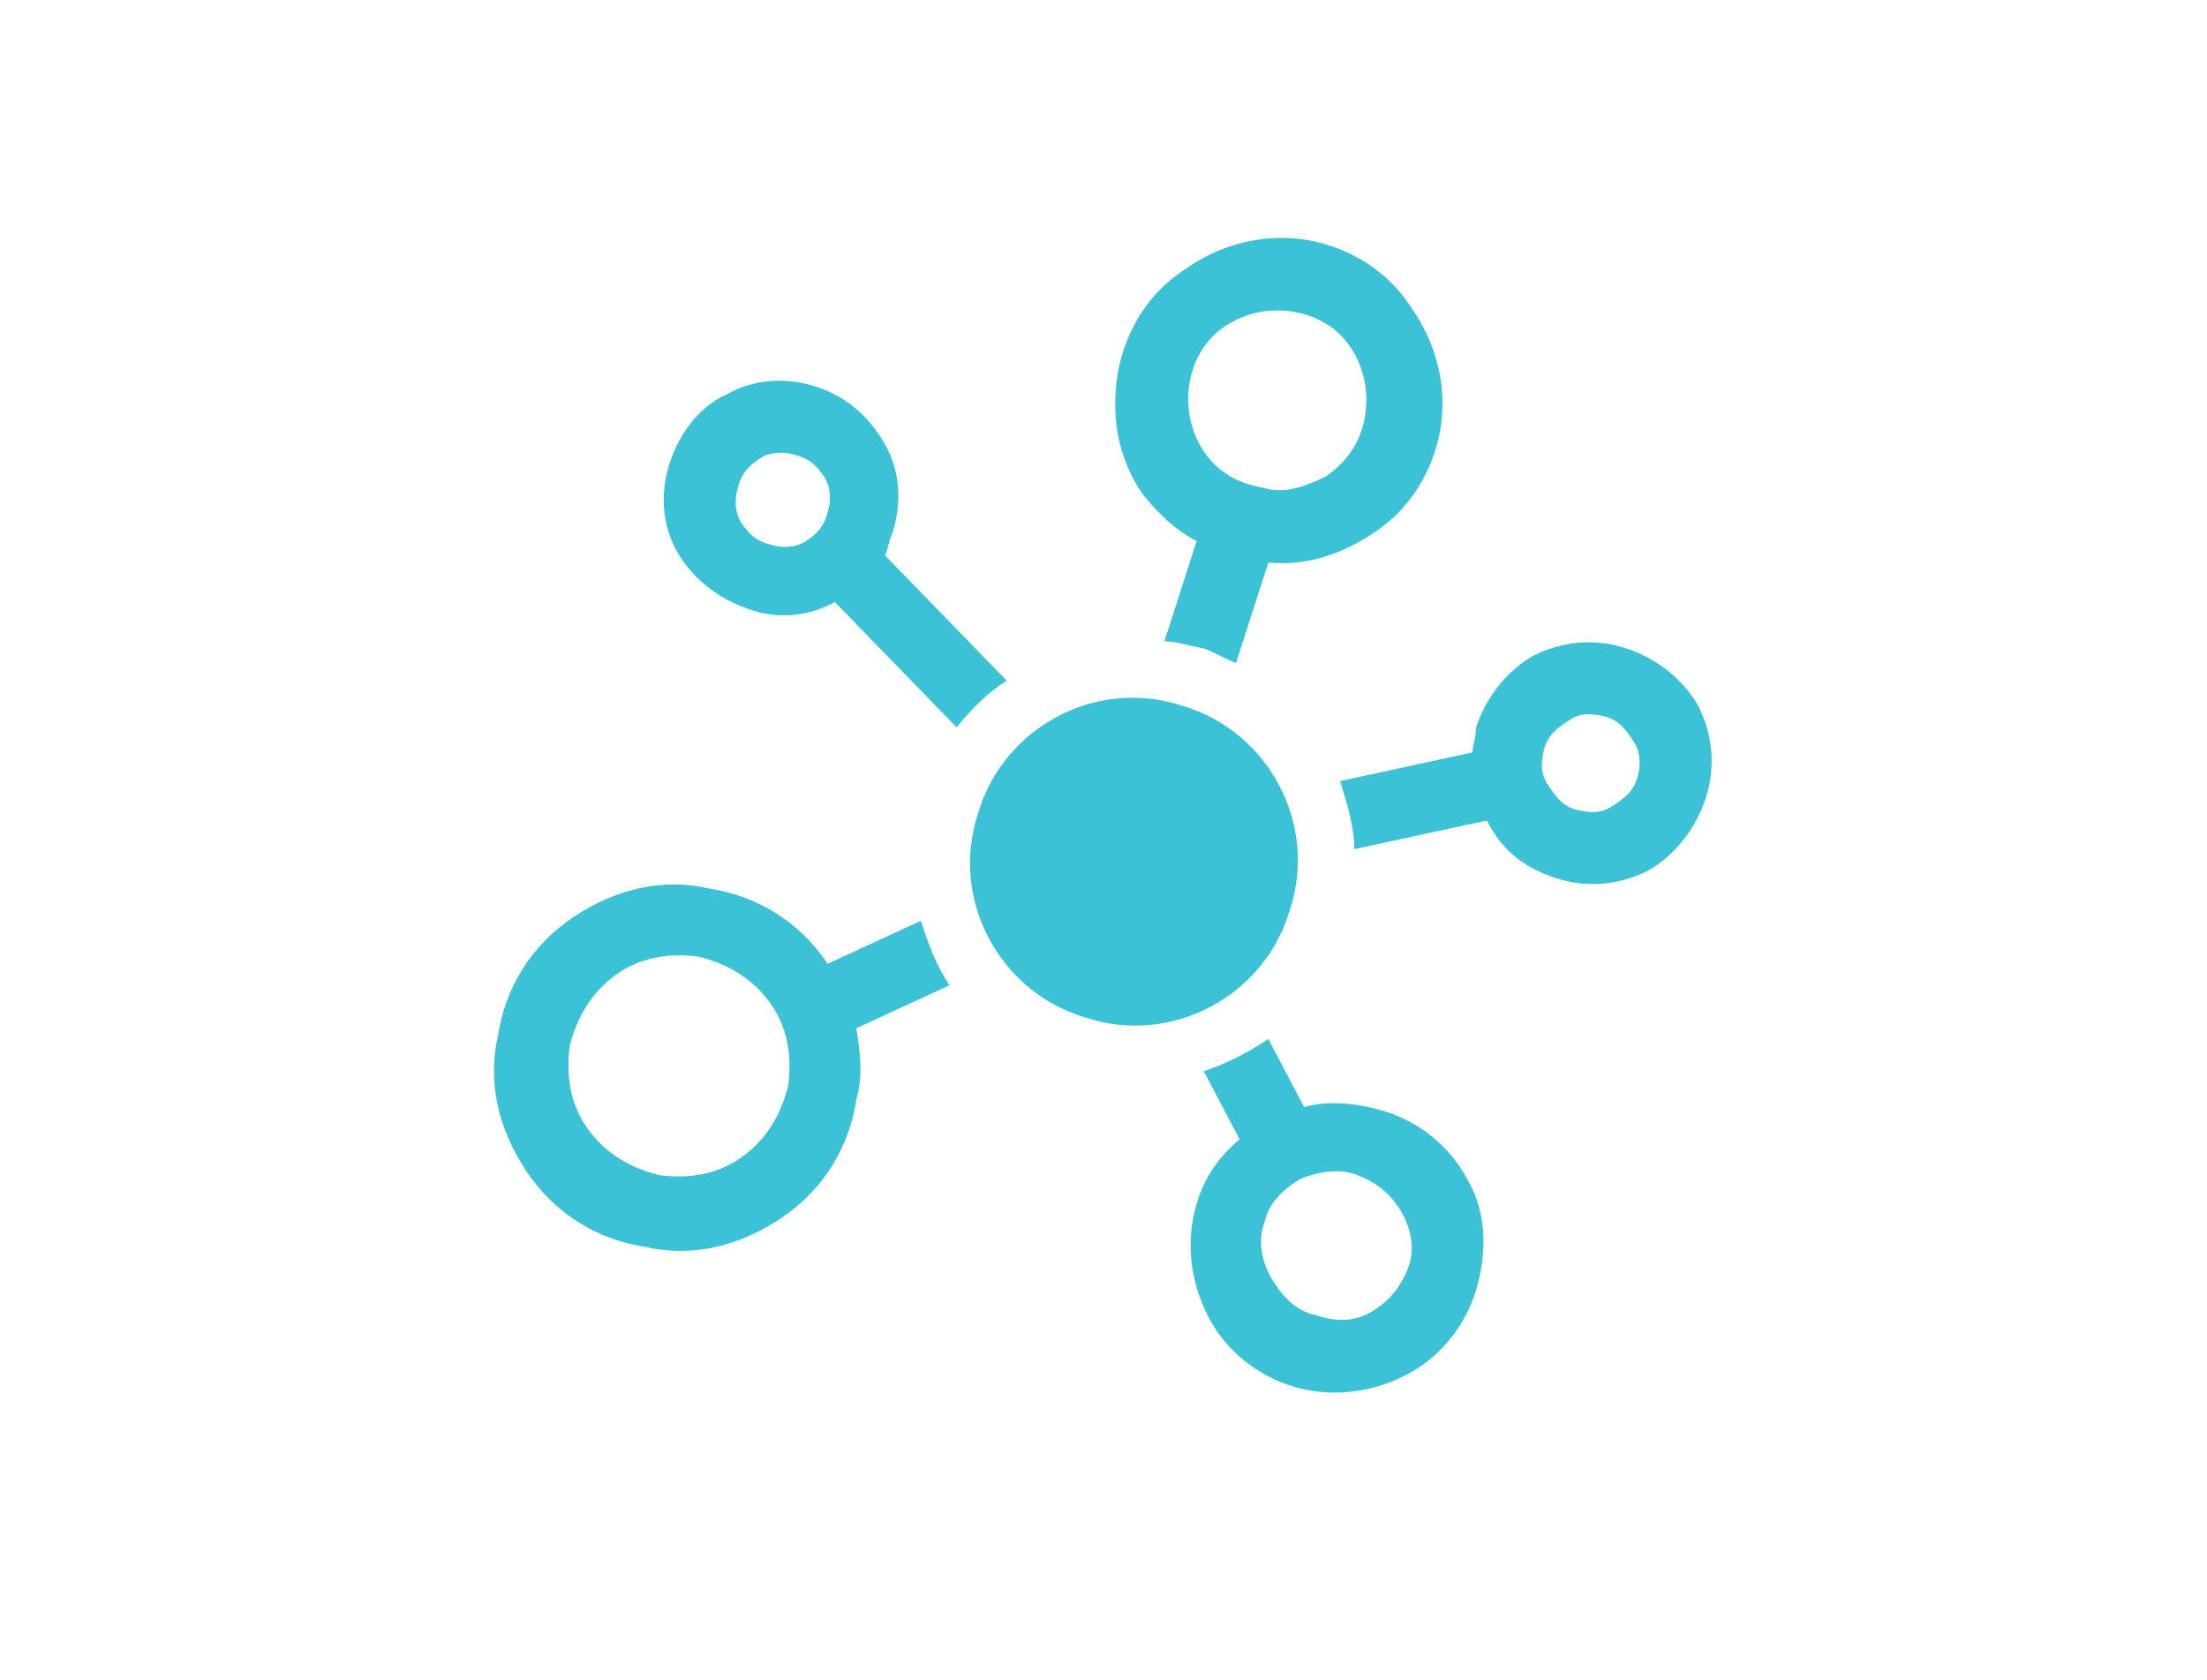 <?xml version="1.0" encoding="utf-8"?>
<!-- Generator: Adobe Illustrator 18.1.1, SVG Export Plug-In . SVG Version: 6.00 Build 0)  -->
<svg version="1.1" xmlns="http://www.w3.org/2000/svg" xmlns:xlink="http://www.w3.org/1999/xlink" x="0px" y="0px"
	 viewBox="0 0 61.6 46.9" enable-background="new 0 0 61.6 46.9" xml:space="preserve">
<g id="Layer_1">
	<g>
		<path fill="#3BC2D7" d="M21.8,33.9L21.8,33.9L21.8,33.9L21.8,33.9z M39.3,8.6L39.3,8.6L39.3,8.6L39.3,8.6z M20.7,32.3
			c0.7-0.5,1.1-1.2,1.3-2c0.1-0.8,0-1.6-0.5-2.3c-0.5-0.7-1.2-1.1-2-1.3c-0.8-0.1-1.6,0-2.3,0.5l0,0c-0.7,0.5-1.1,1.2-1.3,2
			c-0.1,0.8,0,1.6,0.5,2.3l0,0c0.5,0.7,1.2,1.1,2,1.3C19.2,32.9,20,32.8,20.7,32.3L20.7,32.3L20.7,32.3z M38.3,36.6L38.3,36.6
			L38.3,36.6c0.5-0.3,0.8-0.7,1-1.2l0,0c0.2-0.5,0.1-1.1-0.2-1.6l0,0c-0.3-0.5-0.7-0.8-1.2-1c-0.5-0.2-1.1-0.1-1.6,0.1l0,0
			c-0.5,0.3-0.9,0.7-1,1.2c-0.2,0.5-0.1,1.1,0.2,1.6l0,0h0c0.3,0.5,0.7,0.9,1.2,1C37.3,36.9,37.8,36.9,38.3,36.6L38.3,36.6z
			 M41.2,36c-0.3,1-1,1.9-2,2.4l0,0l0,0l0,0c-1,0.5-2.1,0.6-3.1,0.3c-1-0.3-1.9-1-2.4-2l0,0h0c-0.5-1-0.6-2.1-0.3-3.1
			c0.2-0.7,0.6-1.3,1.2-1.8l-1-1.9c0.6-0.2,1.2-0.5,1.8-0.9l1,1.9c0.7-0.2,1.5-0.1,2.2,0.1c1,0.3,1.9,1,2.4,2l0,0
			C41.5,33.9,41.5,35,41.2,36L41.2,36L41.2,36z M26.5,27.5l-2.6,1.2c0.1,0.6,0.2,1.3,0,2c-0.2,1.3-0.9,2.5-2.1,3.3l0,0
			c-1.2,0.8-2.5,1.1-3.8,0.8c-1.3-0.2-2.5-0.9-3.3-2.1l0,0c-0.8-1.2-1.1-2.5-0.8-3.8c0.2-1.3,0.9-2.5,2.1-3.3l0,0
			c1.2-0.8,2.5-1.1,3.8-0.8c1.3,0.2,2.5,0.9,3.3,2.1l0,0l2.6-1.2C25.9,26.3,26.1,26.9,26.5,27.5L26.5,27.5z M26.7,20.3l-3.4-3.5
			c-0.7,0.4-1.6,0.5-2.4,0.2l0,0c-0.9-0.3-1.6-0.9-2-1.6v0c-0.4-0.7-0.5-1.6-0.2-2.5l0,0l0,0l0,0c0.3-0.9,0.9-1.6,1.6-1.9l0,0
			c0.7-0.4,1.6-0.5,2.5-0.2l0,0c0.9,0.3,1.5,0.9,1.9,1.6v0c0.4,0.7,0.5,1.6,0.2,2.5l0,0c-0.1,0.2-0.1,0.4-0.2,0.6l3.4,3.5
			C27.6,19.3,27.1,19.8,26.7,20.3L26.7,20.3z M32.5,17.9l0.9-2.8c-0.6-0.3-1.1-0.8-1.5-1.3l0,0c-0.7-1-0.9-2.2-0.7-3.4
			c0.2-1.1,0.8-2.2,1.9-2.9l0,0l0,0c1-0.7,2.2-1,3.4-0.8c1.1,0.2,2.2,0.8,2.9,1.9l0,0c0.7,1,1,2.2,0.8,3.4c-0.2,1.1-0.8,2.2-1.9,2.9
			l0,0l0,0l0,0c-0.9,0.6-1.9,0.9-2.9,0.8l-0.9,2.8c-0.3-0.1-0.6-0.3-0.9-0.4C33.1,18,32.8,17.9,32.5,17.9L32.5,17.9z M37.4,21.8
			l3.7-0.8c0-0.2,0.1-0.4,0.1-0.7v0c0.3-0.9,0.9-1.6,1.6-2h0c0.8-0.4,1.7-0.5,2.6-0.2l0,0c0.9,0.3,1.6,0.9,2,1.6v0
			c0.4,0.8,0.5,1.7,0.2,2.6l0,0c-0.3,0.9-0.9,1.6-1.6,2h0c-0.8,0.4-1.7,0.5-2.6,0.2c-0.9-0.3-1.5-0.8-1.9-1.6l-3.7,0.8
			C37.8,23.1,37.6,22.4,37.4,21.8L37.4,21.8z M37,13.3L37,13.3c0.6-0.4,1-1,1.1-1.7c0.1-0.6,0-1.3-0.4-1.9l0,0c-0.4-0.6-1-0.9-1.6-1
			c-0.6-0.1-1.3,0-1.9,0.4l0,0c-0.6,0.4-0.9,1-1,1.6c-0.1,0.6,0,1.3,0.4,1.9l0,0c0.4,0.6,1,0.9,1.6,1C35.8,13.8,36.4,13.6,37,13.3
			L37,13.3z M22.2,12.7L22.2,12.7L22.2,12.7c-0.3-0.1-0.7-0.1-1,0.1h0c-0.3,0.2-0.5,0.4-0.6,0.8l0,0v0c-0.1,0.3-0.1,0.7,0.1,1l0,0
			c0.2,0.3,0.4,0.5,0.8,0.6l0,0c0.3,0.1,0.7,0.1,1-0.1l0,0c0.3-0.2,0.5-0.4,0.6-0.8l0,0c0.1-0.3,0.1-0.7-0.1-1l0,0
			C22.8,13,22.6,12.8,22.2,12.7L22.2,12.7z M45.6,20.7L45.6,20.7c-0.2-0.3-0.4-0.6-0.8-0.7h0c-0.4-0.1-0.7-0.1-1,0.1l0,0
			c-0.3,0.2-0.6,0.4-0.7,0.8l0,0c-0.1,0.4-0.1,0.7,0.1,1v0c0.2,0.3,0.4,0.6,0.8,0.7c0.4,0.1,0.7,0.1,1-0.1l0,0
			c0.3-0.2,0.6-0.4,0.7-0.8v0C45.8,21.4,45.8,21,45.6,20.7L45.6,20.7z"/>
		<path fill-rule="evenodd" clip-rule="evenodd" fill="#3BC2D7" d="M33,19.7c2.4,0.7,3.8,3.3,3,5.7c-0.7,2.4-3.3,3.8-5.7,3
			c-2.4-0.7-3.8-3.3-3-5.7C28,20.3,30.6,18.9,33,19.7L33,19.7z"/>
	</g>
</g>
<g id="Grid_Artboards">
</g>
</svg>
